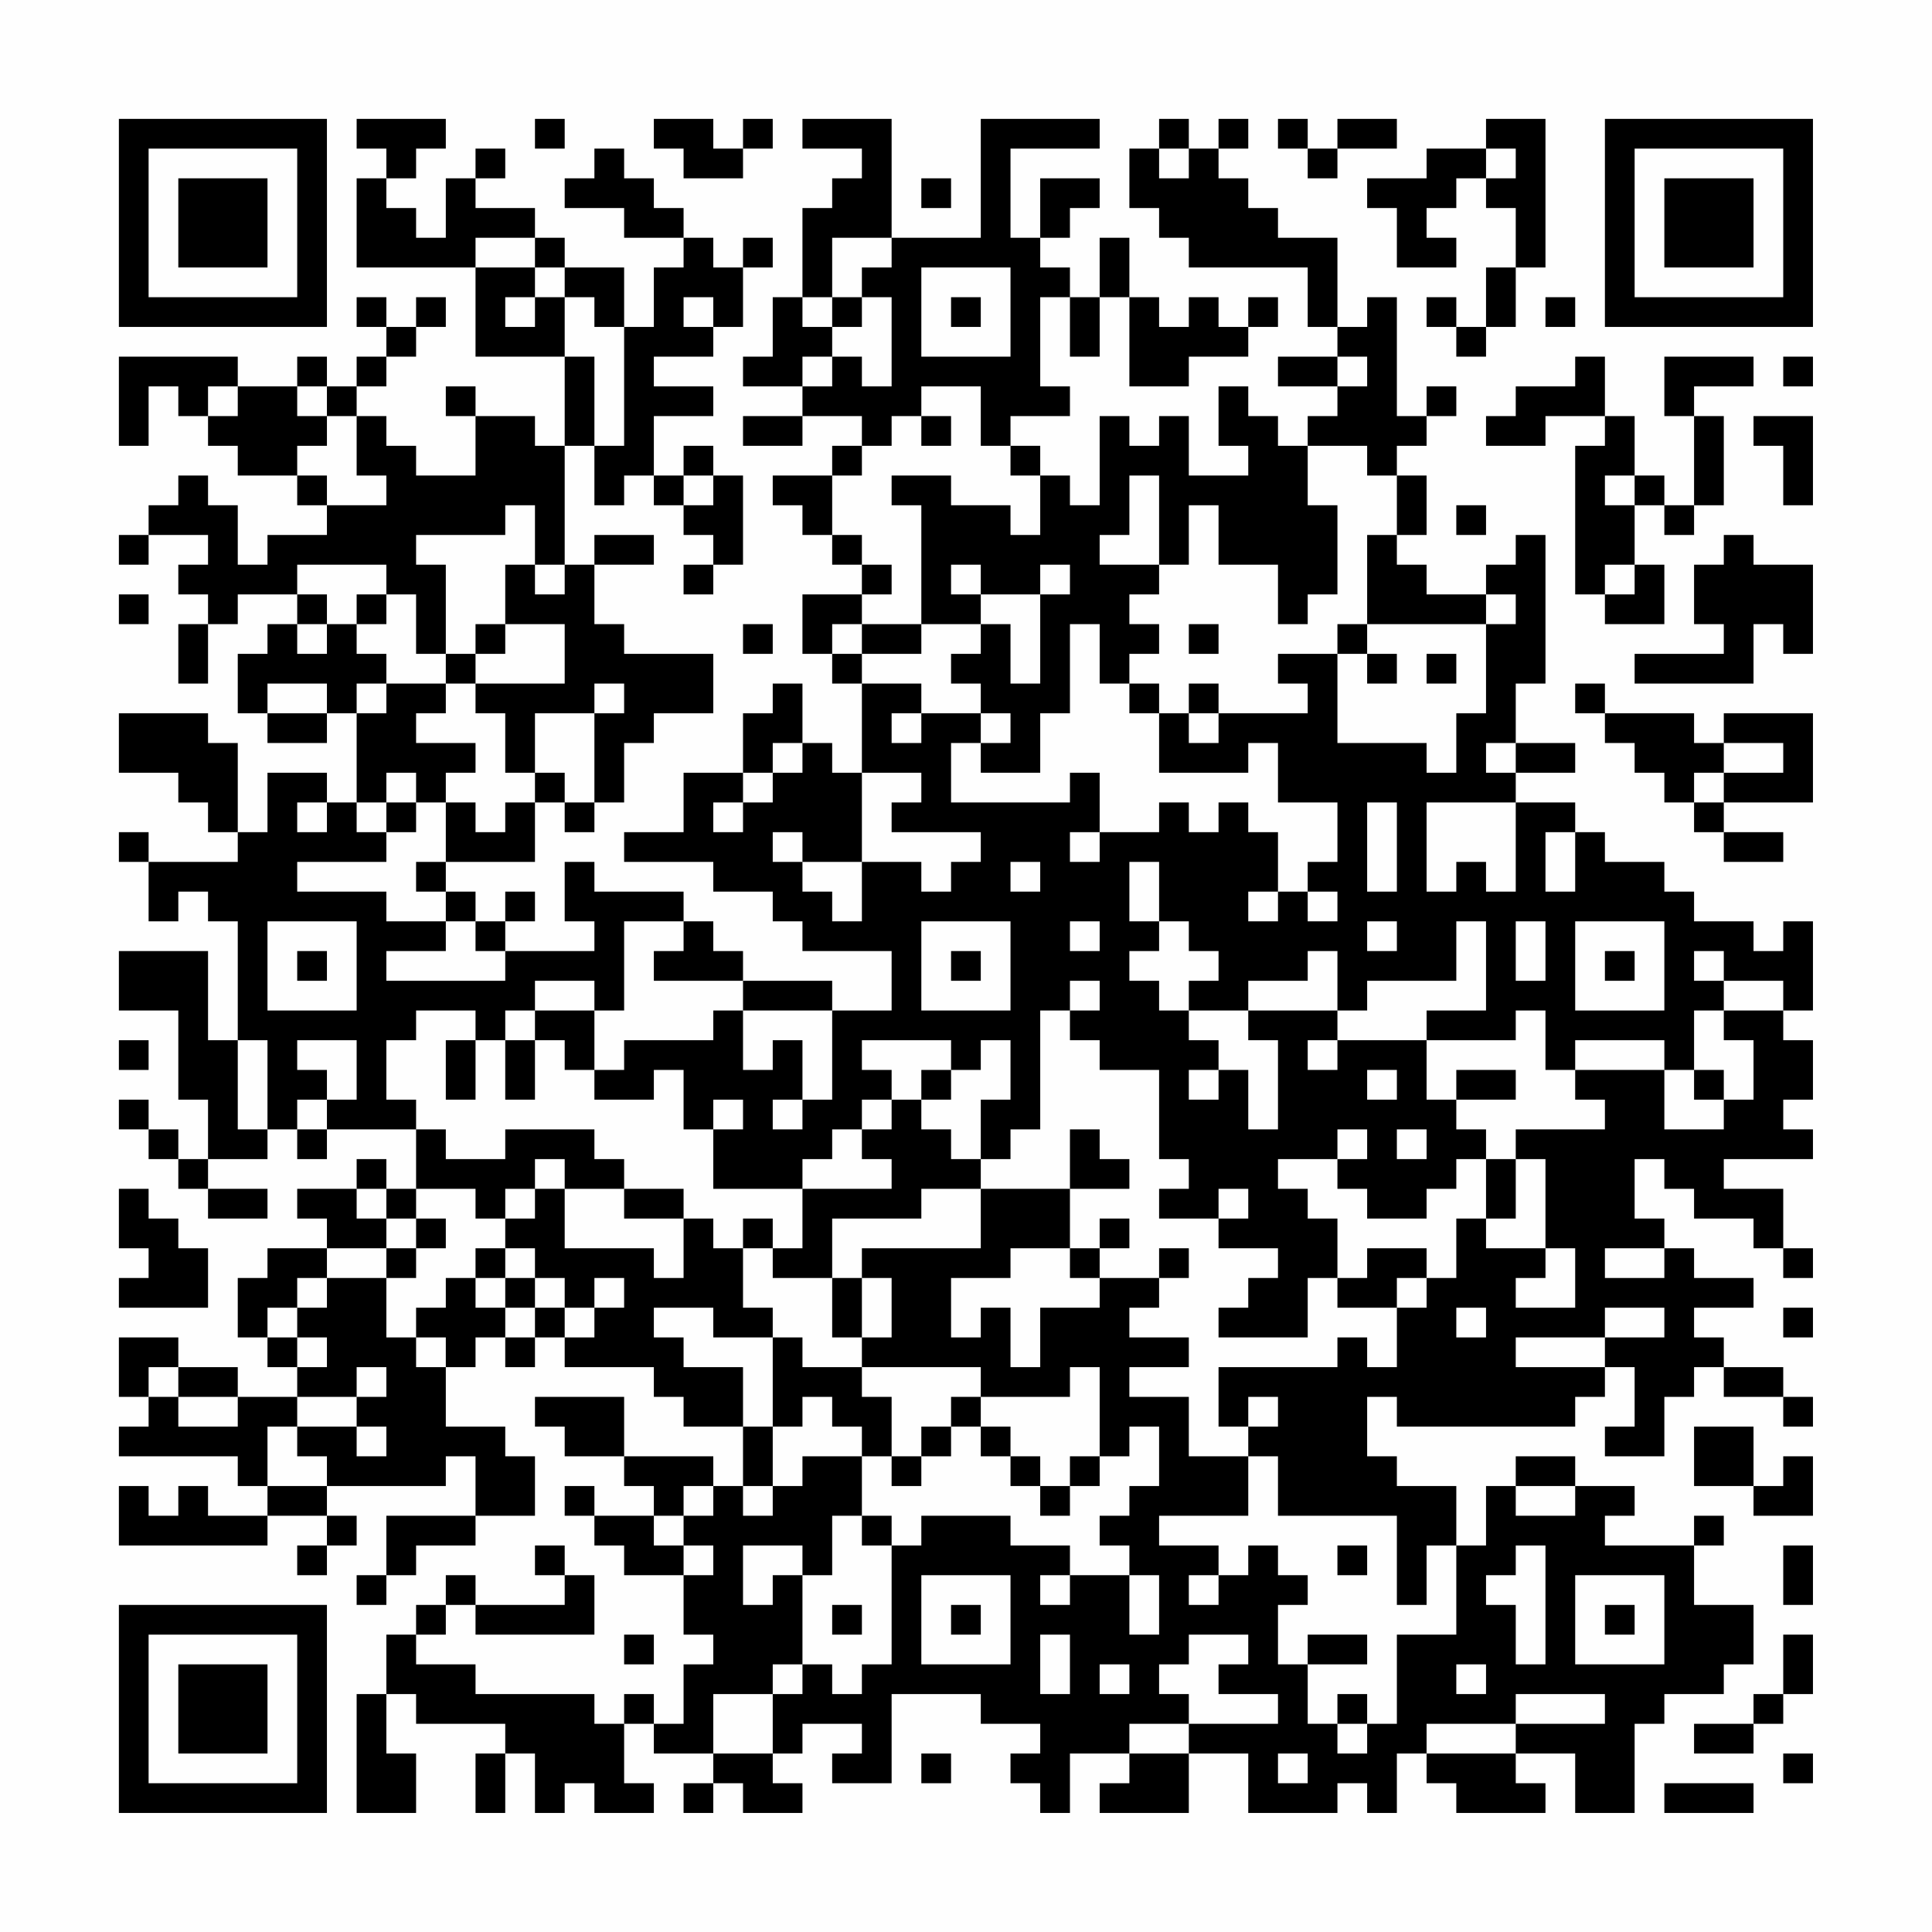 <?xml version="1.0" encoding="UTF-8"?>
<svg xmlns="http://www.w3.org/2000/svg" version="1.1" width="300" height="300" viewBox="0 0 300 300"><rect x="0" y="0" width="300" height="300" fill="#fefefe"/><g transform="scale(4.615)"><g transform="translate(4,4)"><path fill-rule="evenodd" d="M8 0L8 1L9 1L9 2L8 2L8 5L12 5L12 8L15 8L15 11L14 11L14 10L12 10L12 9L11 9L11 10L12 10L12 12L10 12L10 11L9 11L9 10L8 10L8 9L9 9L9 8L10 8L10 7L11 7L11 6L10 6L10 7L9 7L9 6L8 6L8 7L9 7L9 8L8 8L8 9L7 9L7 8L6 8L6 9L4 9L4 8L0 8L0 11L1 11L1 9L2 9L2 10L3 10L3 11L4 11L4 12L6 12L6 13L7 13L7 14L5 14L5 15L4 15L4 13L3 13L3 12L2 12L2 13L1 13L1 14L0 14L0 15L1 15L1 14L3 14L3 15L2 15L2 16L3 16L3 17L2 17L2 19L3 19L3 17L4 17L4 16L6 16L6 17L5 17L5 18L4 18L4 20L5 20L5 21L7 21L7 20L8 20L8 23L7 23L7 22L5 22L5 24L4 24L4 21L3 21L3 20L0 20L0 22L2 22L2 23L3 23L3 24L4 24L4 25L1 25L1 24L0 24L0 25L1 25L1 27L2 27L2 26L3 26L3 27L4 27L4 31L3 31L3 28L0 28L0 30L2 30L2 33L3 33L3 35L2 35L2 34L1 34L1 33L0 33L0 34L1 34L1 35L2 35L2 36L3 36L3 37L5 37L5 36L3 36L3 35L5 35L5 34L6 34L6 35L7 35L7 34L10 34L10 36L9 36L9 35L8 35L8 36L6 36L6 37L7 37L7 38L5 38L5 39L4 39L4 41L5 41L5 42L6 42L6 43L4 43L4 42L2 42L2 41L0 41L0 43L1 43L1 44L0 44L0 45L4 45L4 46L5 46L5 47L3 47L3 46L2 46L2 47L1 47L1 46L0 46L0 48L5 48L5 47L7 47L7 48L6 48L6 49L7 49L7 48L8 48L8 47L7 47L7 46L11 46L11 45L12 45L12 47L9 47L9 49L8 49L8 50L9 50L9 49L10 49L10 48L12 48L12 47L14 47L14 45L13 45L13 44L11 44L11 42L12 42L12 41L13 41L13 42L14 42L14 41L15 41L15 42L18 42L18 43L19 43L19 44L21 44L21 46L20 46L20 45L17 45L17 43L14 43L14 44L15 44L15 45L17 45L17 46L18 46L18 47L16 47L16 46L15 46L15 47L16 47L16 48L17 48L17 49L19 49L19 51L20 51L20 52L19 52L19 54L18 54L18 53L17 53L17 54L16 54L16 53L12 53L12 52L10 52L10 51L11 51L11 50L12 50L12 51L16 51L16 49L15 49L15 48L14 48L14 49L15 49L15 50L12 50L12 49L11 49L11 50L10 50L10 51L9 51L9 53L8 53L8 57L10 57L10 55L9 55L9 53L10 53L10 54L13 54L13 55L12 55L12 57L13 57L13 55L14 55L14 57L15 57L15 56L16 56L16 57L18 57L18 56L17 56L17 54L18 54L18 55L20 55L20 56L19 56L19 57L20 57L20 56L21 56L21 57L23 57L23 56L22 56L22 55L23 55L23 54L25 54L25 55L24 55L24 56L26 56L26 53L29 53L29 54L31 54L31 55L30 55L30 56L31 56L31 57L32 57L32 55L34 55L34 56L33 56L33 57L36 57L36 55L38 55L38 57L41 57L41 56L42 56L42 57L43 57L43 55L44 55L44 56L45 56L45 57L48 57L48 56L47 56L47 55L49 55L49 57L51 57L51 54L52 54L52 53L54 53L54 52L55 52L55 50L53 50L53 48L54 48L54 47L53 47L53 48L50 48L50 47L51 47L51 46L49 46L49 45L47 45L47 46L46 46L46 48L45 48L45 46L43 46L43 45L42 45L42 43L43 43L43 44L49 44L49 43L50 43L50 42L51 42L51 44L50 44L50 45L52 45L52 43L53 43L53 42L54 42L54 43L56 43L56 44L57 44L57 43L56 43L56 42L54 42L54 41L53 41L53 40L55 40L55 39L53 39L53 38L52 38L52 37L51 37L51 35L52 35L52 36L53 36L53 37L55 37L55 38L56 38L56 39L57 39L57 38L56 38L56 36L54 36L54 35L57 35L57 34L56 34L56 33L57 33L57 31L56 31L56 30L57 30L57 27L56 27L56 28L55 28L55 27L53 27L53 26L52 26L52 25L50 25L50 24L49 24L49 23L47 23L47 22L49 22L49 21L47 21L47 19L48 19L48 14L47 14L47 15L46 15L46 16L44 16L44 15L43 15L43 14L44 14L44 12L43 12L43 11L44 11L44 10L45 10L45 9L44 9L44 10L43 10L43 6L42 6L42 7L41 7L41 4L39 4L39 3L38 3L38 2L37 2L37 1L38 1L38 0L37 0L37 1L36 1L36 0L35 0L35 1L34 1L34 3L35 3L35 4L36 4L36 5L40 5L40 7L41 7L41 8L39 8L39 9L41 9L41 10L40 10L40 11L39 11L39 10L38 10L38 9L37 9L37 11L38 11L38 12L36 12L36 10L35 10L35 11L34 11L34 10L33 10L33 13L32 13L32 12L31 12L31 11L30 11L30 10L32 10L32 9L31 9L31 6L32 6L32 8L33 8L33 6L34 6L34 9L36 9L36 8L38 8L38 7L39 7L39 6L38 6L38 7L37 7L37 6L36 6L36 7L35 7L35 6L34 6L34 4L33 4L33 6L32 6L32 5L31 5L31 4L32 4L32 3L33 3L33 2L31 2L31 4L30 4L30 1L33 1L33 0L29 0L29 4L26 4L26 0L23 0L23 1L25 1L25 2L24 2L24 3L23 3L23 6L22 6L22 8L21 8L21 9L23 9L23 10L21 10L21 11L23 11L23 10L25 10L25 11L24 11L24 12L22 12L22 13L23 13L23 14L24 14L24 15L25 15L25 16L23 16L23 18L24 18L24 19L25 19L25 22L24 22L24 21L23 21L23 19L22 19L22 20L21 20L21 22L19 22L19 24L17 24L17 25L20 25L20 26L22 26L22 27L23 27L23 28L26 28L26 30L24 30L24 29L21 29L21 28L20 28L20 27L19 27L19 26L16 26L16 25L15 25L15 27L16 27L16 28L13 28L13 27L14 27L14 26L13 26L13 27L12 27L12 26L11 26L11 25L14 25L14 23L15 23L15 24L16 24L16 23L17 23L17 21L18 21L18 20L20 20L20 18L17 18L17 17L16 17L16 15L18 15L18 14L16 14L16 15L15 15L15 11L16 11L16 13L17 13L17 12L18 12L18 13L19 13L19 14L20 14L20 15L19 15L19 16L20 16L20 15L21 15L21 12L20 12L20 11L19 11L19 12L18 12L18 10L20 10L20 9L18 9L18 8L20 8L20 7L21 7L21 5L22 5L22 4L21 4L21 5L20 5L20 4L19 4L19 3L18 3L18 2L17 2L17 1L16 1L16 2L15 2L15 3L17 3L17 4L19 4L19 5L18 5L18 7L17 7L17 5L15 5L15 4L14 4L14 3L12 3L12 2L13 2L13 1L12 1L12 2L11 2L11 4L10 4L10 3L9 3L9 2L10 2L10 1L11 1L11 0ZM14 0L14 1L15 1L15 0ZM18 0L18 1L19 1L19 2L21 2L21 1L22 1L22 0L21 0L21 1L20 1L20 0ZM39 0L39 1L40 1L40 2L41 2L41 1L43 1L43 0L41 0L41 1L40 1L40 0ZM46 0L46 1L44 1L44 2L42 2L42 3L43 3L43 5L45 5L45 4L44 4L44 3L45 3L45 2L46 2L46 3L47 3L47 5L46 5L46 7L45 7L45 6L44 6L44 7L45 7L45 8L46 8L46 7L47 7L47 5L48 5L48 0ZM35 1L35 2L36 2L36 1ZM46 1L46 2L47 2L47 1ZM27 2L27 3L28 3L28 2ZM12 4L12 5L14 5L14 6L13 6L13 7L14 7L14 6L15 6L15 8L16 8L16 11L17 11L17 7L16 7L16 6L15 6L15 5L14 5L14 4ZM24 4L24 6L23 6L23 7L24 7L24 8L23 8L23 9L24 9L24 8L25 8L25 9L26 9L26 6L25 6L25 5L26 5L26 4ZM27 5L27 8L30 8L30 5ZM19 6L19 7L20 7L20 6ZM24 6L24 7L25 7L25 6ZM28 6L28 7L29 7L29 6ZM48 6L48 7L49 7L49 6ZM41 8L41 9L42 9L42 8ZM49 8L49 9L47 9L47 10L46 10L46 11L48 11L48 10L50 10L50 11L49 11L49 16L50 16L50 17L52 17L52 15L51 15L51 13L52 13L52 14L53 14L53 13L54 13L54 10L53 10L53 9L55 9L55 8L52 8L52 10L53 10L53 13L52 13L52 12L51 12L51 10L50 10L50 8ZM56 8L56 9L57 9L57 8ZM3 9L3 10L4 10L4 9ZM6 9L6 10L7 10L7 11L6 11L6 12L7 12L7 13L9 13L9 12L8 12L8 10L7 10L7 9ZM27 9L27 10L26 10L26 11L25 11L25 12L24 12L24 14L25 14L25 15L26 15L26 16L25 16L25 17L24 17L24 18L25 18L25 19L27 19L27 20L26 20L26 21L27 21L27 20L29 20L29 21L28 21L28 23L32 23L32 22L33 22L33 24L32 24L32 25L33 25L33 24L35 24L35 23L36 23L36 24L37 24L37 23L38 23L38 24L39 24L39 26L38 26L38 27L39 27L39 26L40 26L40 27L41 27L41 26L40 26L40 25L41 25L41 23L39 23L39 21L38 21L38 22L35 22L35 20L36 20L36 21L37 21L37 20L40 20L40 19L39 19L39 18L41 18L41 21L44 21L44 22L45 22L45 20L46 20L46 17L47 17L47 16L46 16L46 17L42 17L42 14L43 14L43 12L42 12L42 11L40 11L40 13L41 13L41 16L40 16L40 17L39 17L39 15L37 15L37 13L36 13L36 15L35 15L35 12L34 12L34 14L33 14L33 15L35 15L35 16L34 16L34 17L35 17L35 18L34 18L34 19L33 19L33 17L32 17L32 20L31 20L31 22L29 22L29 21L30 21L30 20L29 20L29 19L28 19L28 18L29 18L29 17L30 17L30 19L31 19L31 16L32 16L32 15L31 15L31 16L29 16L29 15L28 15L28 16L29 16L29 17L27 17L27 13L26 13L26 12L28 12L28 13L30 13L30 14L31 14L31 12L30 12L30 11L29 11L29 9ZM27 10L27 11L28 11L28 10ZM55 10L55 11L56 11L56 13L57 13L57 10ZM19 12L19 13L20 13L20 12ZM50 12L50 13L51 13L51 12ZM13 13L13 14L10 14L10 15L11 15L11 18L10 18L10 16L9 16L9 15L6 15L6 16L7 16L7 17L6 17L6 18L7 18L7 17L8 17L8 18L9 18L9 19L8 19L8 20L9 20L9 19L11 19L11 20L10 20L10 21L12 21L12 22L11 22L11 23L10 23L10 22L9 22L9 23L8 23L8 24L9 24L9 25L6 25L6 26L9 26L9 27L11 27L11 28L9 28L9 29L13 29L13 28L12 28L12 27L11 27L11 26L10 26L10 25L11 25L11 23L12 23L12 24L13 24L13 23L14 23L14 22L15 22L15 23L16 23L16 20L17 20L17 19L16 19L16 20L14 20L14 22L13 22L13 20L12 20L12 19L15 19L15 17L13 17L13 15L14 15L14 16L15 16L15 15L14 15L14 13ZM45 13L45 14L46 14L46 13ZM54 14L54 15L53 15L53 17L54 17L54 18L51 18L51 19L55 19L55 17L56 17L56 18L57 18L57 15L55 15L55 14ZM50 15L50 16L51 16L51 15ZM0 16L0 17L1 17L1 16ZM8 16L8 17L9 17L9 16ZM12 17L12 18L11 18L11 19L12 19L12 18L13 18L13 17ZM21 17L21 18L22 18L22 17ZM25 17L25 18L27 18L27 17ZM36 17L36 18L37 18L37 17ZM41 17L41 18L42 18L42 19L43 19L43 18L42 18L42 17ZM44 18L44 19L45 19L45 18ZM5 19L5 20L7 20L7 19ZM34 19L34 20L35 20L35 19ZM36 19L36 20L37 20L37 19ZM49 19L49 20L50 20L50 21L51 21L51 22L52 22L52 23L53 23L53 24L54 24L54 25L56 25L56 24L54 24L54 23L57 23L57 20L54 20L54 21L53 21L53 20L50 20L50 19ZM22 21L22 22L21 22L21 23L20 23L20 24L21 24L21 23L22 23L22 22L23 22L23 21ZM46 21L46 22L47 22L47 21ZM54 21L54 22L53 22L53 23L54 23L54 22L56 22L56 21ZM25 22L25 25L23 25L23 24L22 24L22 25L23 25L23 26L24 26L24 27L25 27L25 25L27 25L27 26L28 26L28 25L29 25L29 24L26 24L26 23L27 23L27 22ZM6 23L6 24L7 24L7 23ZM9 23L9 24L10 24L10 23ZM42 23L42 26L43 26L43 23ZM44 23L44 26L45 26L45 25L46 25L46 26L47 26L47 23ZM48 24L48 26L49 26L49 24ZM30 25L30 26L31 26L31 25ZM34 25L34 27L35 27L35 28L34 28L34 29L35 29L35 30L36 30L36 31L37 31L37 32L36 32L36 33L37 33L37 32L38 32L38 34L39 34L39 31L38 31L38 30L41 30L41 31L40 31L40 32L41 32L41 31L44 31L44 33L45 33L45 34L46 34L46 35L45 35L45 36L44 36L44 37L42 37L42 36L41 36L41 35L42 35L42 34L41 34L41 35L39 35L39 36L40 36L40 37L41 37L41 39L40 39L40 41L37 41L37 40L38 40L38 39L39 39L39 38L37 38L37 37L38 37L38 36L37 36L37 37L35 37L35 36L36 36L36 35L35 35L35 32L33 32L33 31L32 31L32 30L33 30L33 29L32 29L32 30L31 30L31 34L30 34L30 35L29 35L29 33L30 33L30 31L29 31L29 32L28 32L28 31L25 31L25 32L26 32L26 33L25 33L25 34L24 34L24 35L23 35L23 36L20 36L20 34L21 34L21 33L20 33L20 34L19 34L19 32L18 32L18 33L16 33L16 32L17 32L17 31L20 31L20 30L21 30L21 32L22 32L22 31L23 31L23 33L22 33L22 34L23 34L23 33L24 33L24 30L21 30L21 29L18 29L18 28L19 28L19 27L17 27L17 30L16 30L16 29L14 29L14 30L13 30L13 31L12 31L12 30L10 30L10 31L9 31L9 33L10 33L10 34L11 34L11 35L13 35L13 34L16 34L16 35L17 35L17 36L15 36L15 35L14 35L14 36L13 36L13 37L12 37L12 36L10 36L10 37L9 37L9 36L8 36L8 37L9 37L9 38L7 38L7 39L6 39L6 40L5 40L5 41L6 41L6 42L7 42L7 41L6 41L6 40L7 40L7 39L9 39L9 41L10 41L10 42L11 42L11 41L10 41L10 40L11 40L11 39L12 39L12 40L13 40L13 41L14 41L14 40L15 40L15 41L16 41L16 40L17 40L17 39L16 39L16 40L15 40L15 39L14 39L14 38L13 38L13 37L14 37L14 36L15 36L15 38L18 38L18 39L19 39L19 37L20 37L20 38L21 38L21 40L22 40L22 41L20 41L20 40L18 40L18 41L19 41L19 42L21 42L21 44L22 44L22 46L21 46L21 47L22 47L22 46L23 46L23 45L25 45L25 47L24 47L24 49L23 49L23 48L21 48L21 50L22 50L22 49L23 49L23 52L22 52L22 53L20 53L20 55L22 55L22 53L23 53L23 52L24 52L24 53L25 53L25 52L26 52L26 48L27 48L27 47L30 47L30 48L32 48L32 49L31 49L31 50L32 50L32 49L34 49L34 51L35 51L35 49L34 49L34 48L33 48L33 47L34 47L34 46L35 46L35 44L34 44L34 45L33 45L33 42L32 42L32 43L29 43L29 42L25 42L25 41L26 41L26 39L25 39L25 38L29 38L29 36L32 36L32 38L30 38L30 39L28 39L28 41L29 41L29 40L30 40L30 42L31 42L31 40L33 40L33 39L35 39L35 40L34 40L34 41L36 41L36 42L34 42L34 43L36 43L36 45L38 45L38 47L35 47L35 48L37 48L37 49L36 49L36 50L37 50L37 49L38 49L38 48L39 48L39 49L40 49L40 50L39 50L39 52L40 52L40 54L41 54L41 55L42 55L42 54L43 54L43 51L45 51L45 48L44 48L44 50L43 50L43 47L39 47L39 45L38 45L38 44L39 44L39 43L38 43L38 44L37 44L37 42L41 42L41 41L42 41L42 42L43 42L43 40L44 40L44 39L45 39L45 37L46 37L46 38L48 38L48 39L47 39L47 40L49 40L49 38L48 38L48 35L47 35L47 34L50 34L50 33L49 33L49 32L52 32L52 34L54 34L54 33L55 33L55 31L54 31L54 30L56 30L56 29L54 29L54 28L53 28L53 29L54 29L54 30L53 30L53 32L52 32L52 31L49 31L49 32L48 32L48 30L47 30L47 31L44 31L44 30L46 30L46 27L45 27L45 29L42 29L42 30L41 30L41 28L40 28L40 29L38 29L38 30L36 30L36 29L37 29L37 28L36 28L36 27L35 27L35 25ZM5 27L5 30L8 30L8 27ZM27 27L27 30L30 30L30 27ZM32 27L32 28L33 28L33 27ZM42 27L42 28L43 28L43 27ZM47 27L47 29L48 29L48 27ZM49 27L49 30L52 30L52 27ZM6 28L6 29L7 29L7 28ZM28 28L28 29L29 29L29 28ZM50 28L50 29L51 29L51 28ZM14 30L14 31L13 31L13 33L14 33L14 31L15 31L15 32L16 32L16 30ZM0 31L0 32L1 32L1 31ZM4 31L4 34L5 34L5 31ZM6 31L6 32L7 32L7 33L6 33L6 34L7 34L7 33L8 33L8 31ZM11 31L11 33L12 33L12 31ZM27 32L27 33L26 33L26 34L25 34L25 35L26 35L26 36L23 36L23 38L22 38L22 37L21 37L21 38L22 38L22 39L24 39L24 41L25 41L25 39L24 39L24 37L27 37L27 36L29 36L29 35L28 35L28 34L27 34L27 33L28 33L28 32ZM42 32L42 33L43 33L43 32ZM45 32L45 33L47 33L47 32ZM53 32L53 33L54 33L54 32ZM32 34L32 36L34 36L34 35L33 35L33 34ZM43 34L43 35L44 35L44 34ZM46 35L46 37L47 37L47 35ZM0 36L0 38L1 38L1 39L0 39L0 40L3 40L3 38L2 38L2 37L1 37L1 36ZM17 36L17 37L19 37L19 36ZM10 37L10 38L9 38L9 39L10 39L10 38L11 38L11 37ZM33 37L33 38L32 38L32 39L33 39L33 38L34 38L34 37ZM12 38L12 39L13 39L13 40L14 40L14 39L13 39L13 38ZM35 38L35 39L36 39L36 38ZM42 38L42 39L41 39L41 40L43 40L43 39L44 39L44 38ZM50 38L50 39L52 39L52 38ZM45 40L45 41L46 41L46 40ZM50 40L50 41L47 41L47 42L50 42L50 41L52 41L52 40ZM56 40L56 41L57 41L57 40ZM22 41L22 44L23 44L23 43L24 43L24 44L25 44L25 45L26 45L26 46L27 46L27 45L28 45L28 44L29 44L29 45L30 45L30 46L31 46L31 47L32 47L32 46L33 46L33 45L32 45L32 46L31 46L31 45L30 45L30 44L29 44L29 43L28 43L28 44L27 44L27 45L26 45L26 43L25 43L25 42L23 42L23 41ZM1 42L1 43L2 43L2 44L4 44L4 43L2 43L2 42ZM8 42L8 43L6 43L6 44L5 44L5 46L7 46L7 45L6 45L6 44L8 44L8 45L9 45L9 44L8 44L8 43L9 43L9 42ZM53 44L53 46L55 46L55 47L57 47L57 45L56 45L56 46L55 46L55 44ZM19 46L19 47L18 47L18 48L19 48L19 49L20 49L20 48L19 48L19 47L20 47L20 46ZM47 46L47 47L49 47L49 46ZM25 47L25 48L26 48L26 47ZM41 48L41 49L42 49L42 48ZM47 48L47 49L46 49L46 50L47 50L47 52L48 52L48 48ZM56 48L56 50L57 50L57 48ZM27 49L27 52L30 52L30 49ZM49 49L49 52L52 52L52 49ZM24 50L24 51L25 51L25 50ZM28 50L28 51L29 51L29 50ZM50 50L50 51L51 51L51 50ZM17 51L17 52L18 52L18 51ZM31 51L31 53L32 53L32 51ZM36 51L36 52L35 52L35 53L36 53L36 54L34 54L34 55L36 55L36 54L39 54L39 53L37 53L37 52L38 52L38 51ZM40 51L40 52L42 52L42 51ZM56 51L56 53L55 53L55 54L53 54L53 55L55 55L55 54L56 54L56 53L57 53L57 51ZM33 52L33 53L34 53L34 52ZM45 52L45 53L46 53L46 52ZM41 53L41 54L42 54L42 53ZM47 53L47 54L44 54L44 55L47 55L47 54L50 54L50 53ZM27 55L27 56L28 56L28 55ZM39 55L39 56L40 56L40 55ZM56 55L56 56L57 56L57 55ZM52 56L52 57L55 57L55 56ZM0 0L0 7L7 7L7 0ZM1 1L1 6L6 6L6 1ZM2 2L2 5L5 5L5 2ZM50 0L50 7L57 7L57 0ZM51 1L51 6L56 6L56 1ZM52 2L52 5L55 5L55 2ZM0 50L0 57L7 57L7 50ZM1 51L1 56L6 56L6 51ZM2 52L2 55L5 55L5 52Z" fill="#000000"/></g></g></svg>
